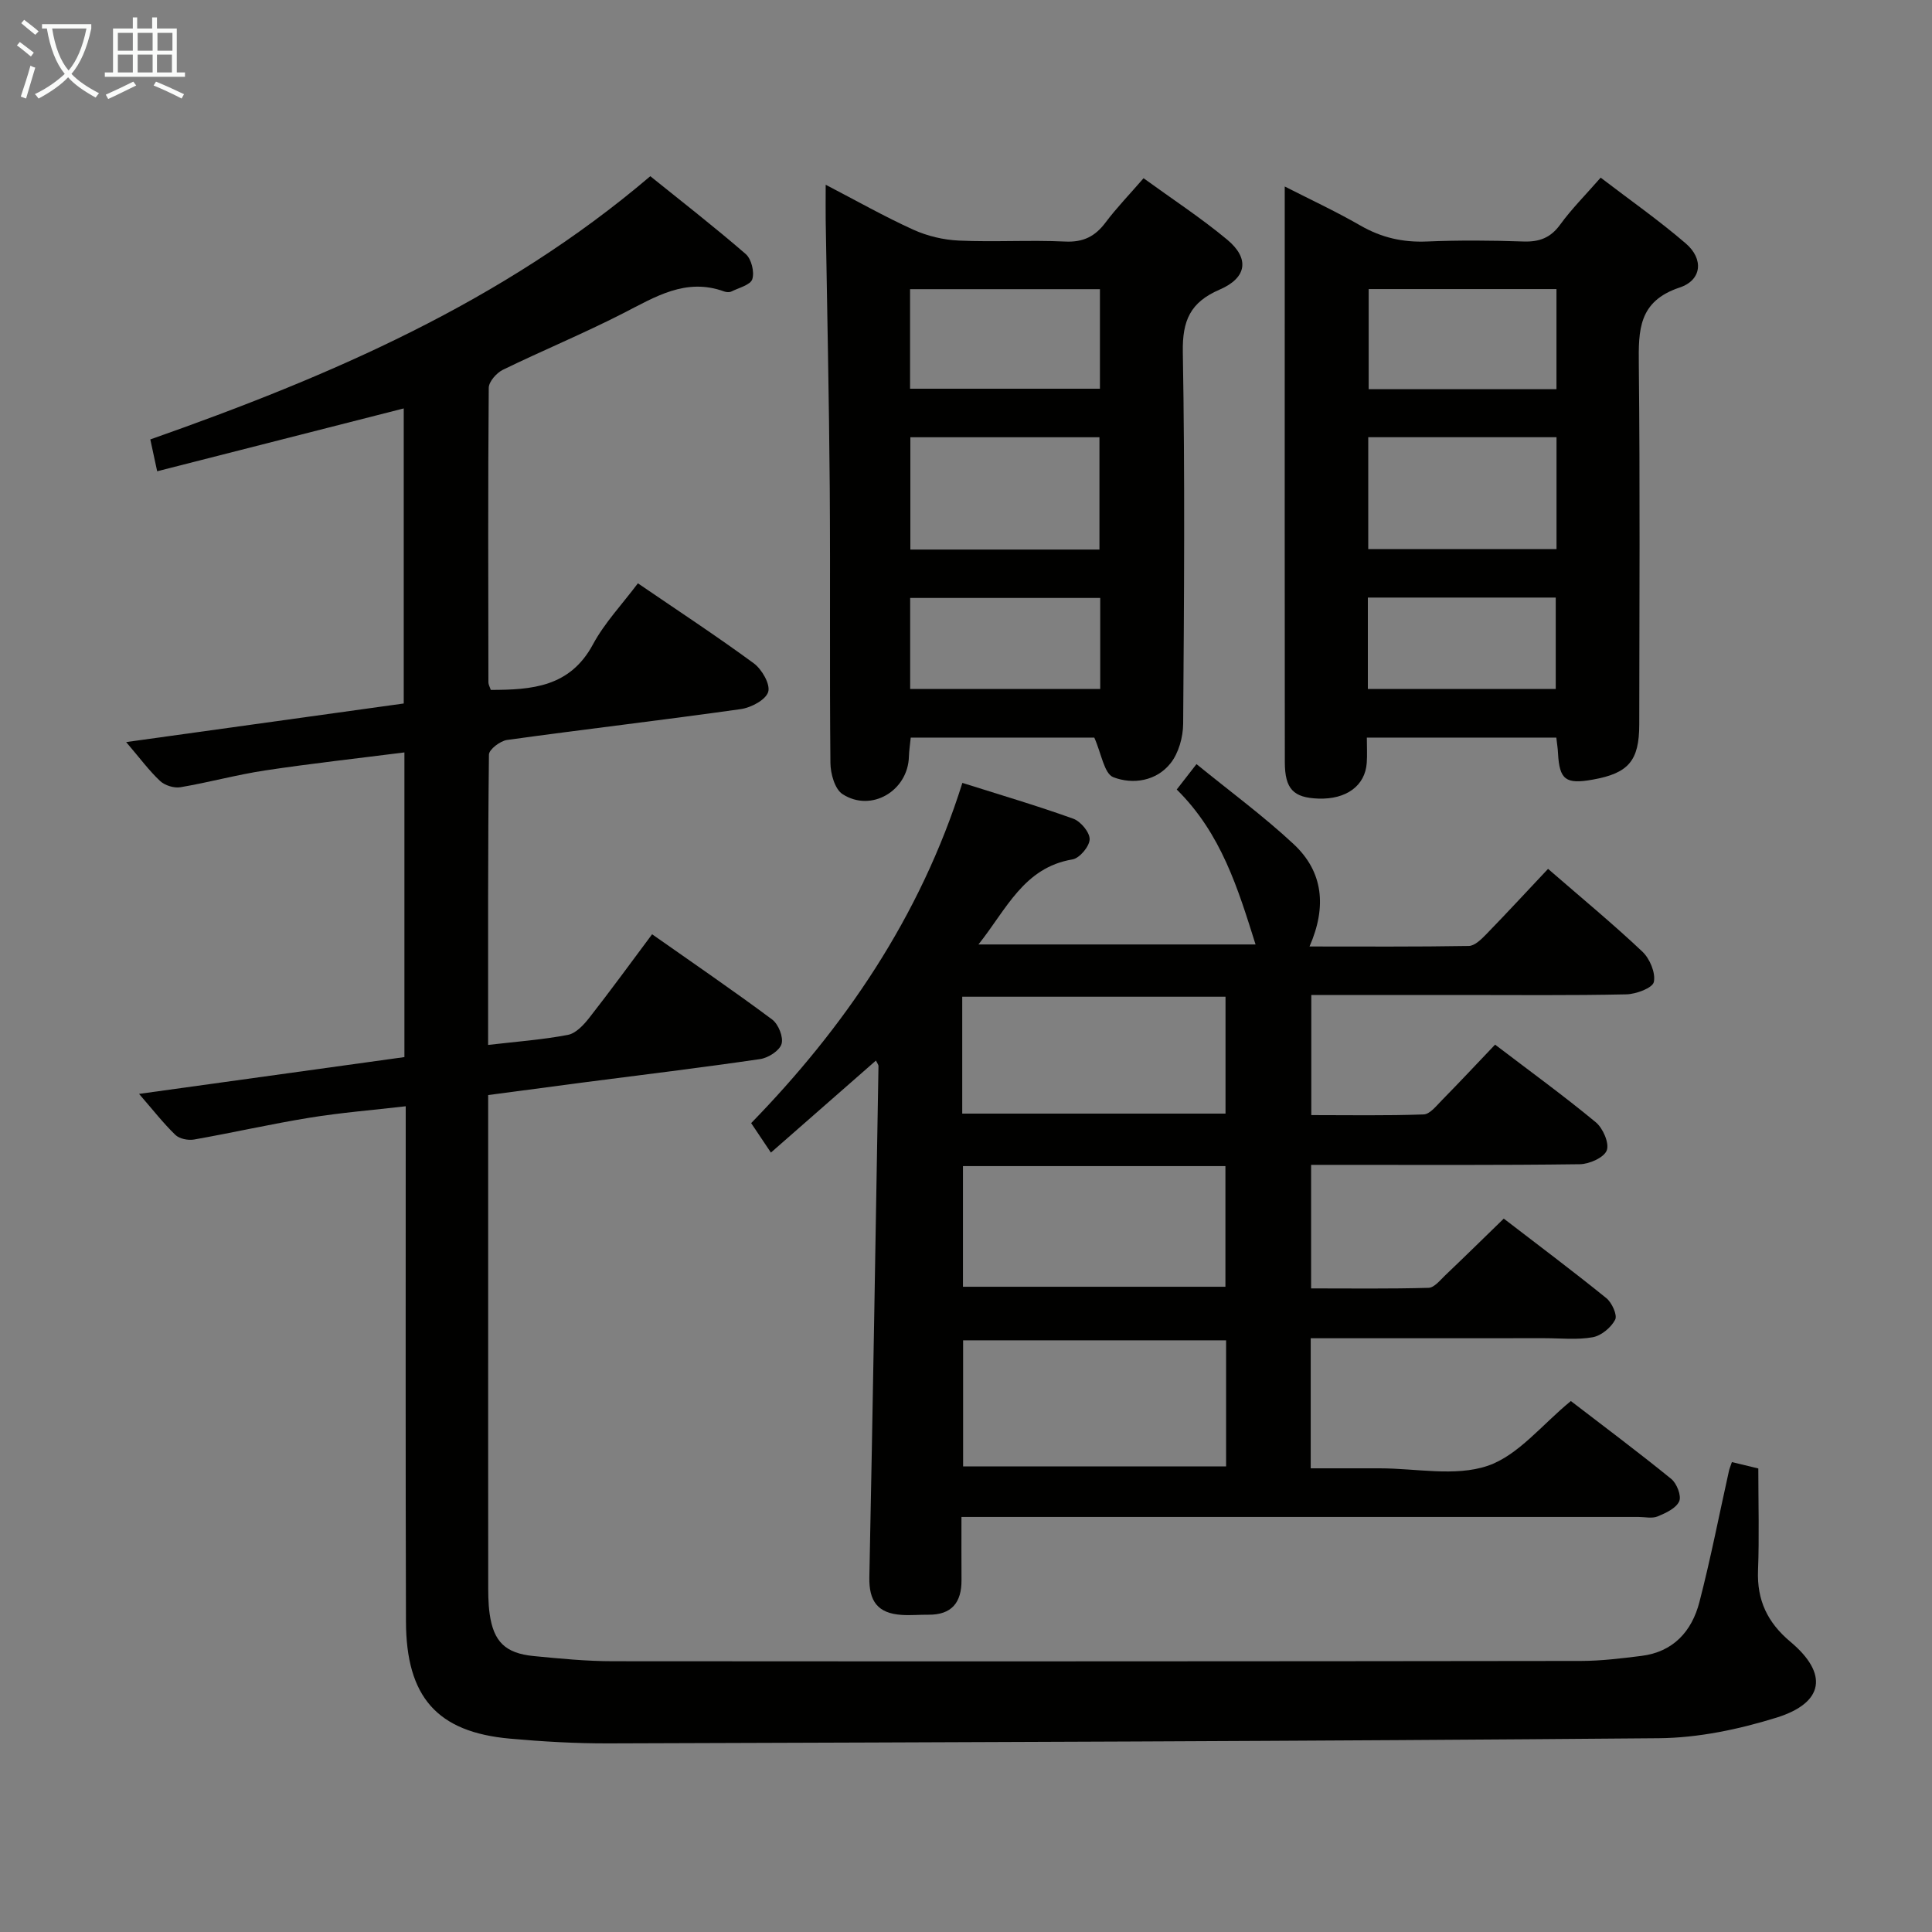 <svg enable-background="new 0 0 400 400" viewBox="0 0 400 400" xmlns="http://www.w3.org/2000/svg"><rect x="0" y="0" width="400" height="400" fill="#808080" stroke="none"/><g fill="#010100"><path d="m101.07 226.72v40.47c0 20-.01 39.99.01 59.99 0 2.33-.03 4.69.3 6.98.82 5.76 3.27 8.14 9.12 8.71 5.46.53 10.94 1.07 16.42 1.07 66.82.05 133.64.03 200.47-.06 4.14-.01 8.3-.53 12.42-1.04 6.62-.81 10.46-5.09 12.03-11.13 2.33-8.98 4.1-18.11 6.12-27.17.1-.47.3-.92.61-1.83 1.75.42 3.45.83 5.47 1.32 0 7.15.21 14.14-.06 21.12-.24 6.17 1.96 10.78 6.69 14.75 7.9 6.61 7.02 12.64-2.87 15.72-7.83 2.43-16.22 4.19-24.37 4.26-72.46.62-144.93.83-217.4 1.07-6.81.02-13.64-.37-20.42-.98-15.1-1.34-21.53-8.61-21.56-24.32-.1-33.49-.05-66.98-.05-100.48 0-1.81 0-3.63 0-6.13-6.9.8-13.44 1.32-19.89 2.37-8.02 1.3-15.95 3.11-23.95 4.52-1.22.21-3.02-.15-3.86-.97-2.48-2.4-4.62-5.15-7.51-8.48 18.79-2.61 36.75-5.1 54.94-7.62 0-20.96 0-41.7 0-63.08-9.83 1.25-19.36 2.3-28.84 3.73-5.89.89-11.67 2.49-17.55 3.48-1.32.22-3.21-.38-4.19-1.29-2.28-2.14-4.16-4.7-7.03-8.06 19.61-2.73 38.34-5.33 57.47-7.99 0-20.38 0-40.78 0-61.09-16.86 4.3-33.84 8.63-51.05 13.01-.6-2.77-1.04-4.84-1.42-6.59 37.1-13.06 72.84-28.37 103.52-54.5 6.45 5.2 13.26 10.49 19.76 16.12 1.17 1.02 1.83 3.7 1.36 5.19-.37 1.2-2.78 1.79-4.33 2.56-.4.2-1.03.16-1.48 0-7.99-2.92-14.34 1.15-21.03 4.56-8.14 4.16-16.61 7.66-24.82 11.66-1.3.64-2.89 2.44-2.91 3.72-.17 20.33-.1 40.66-.07 60.99 0 .46.28.92.49 1.56 8.47-.02 16.39-.56 21.15-9.42 2.41-4.47 6.04-8.29 9.31-12.65 8.21 5.61 16.25 10.88 23.99 16.56 1.67 1.23 3.46 4.33 2.99 5.91-.49 1.65-3.54 3.27-5.66 3.57-16.12 2.28-32.29 4.16-48.41 6.39-1.42.2-3.74 1.97-3.75 3.03-.23 19.8-.17 39.6-.17 60.11 5.82-.68 11.23-1.07 16.52-2.08 1.66-.32 3.29-2.08 4.45-3.57 4.3-5.49 8.41-11.13 12.98-17.26 8.46 5.95 16.78 11.63 24.86 17.65 1.29.96 2.37 3.65 1.94 5.06-.42 1.4-2.76 2.89-4.43 3.13-12.15 1.78-24.35 3.25-36.53 4.83-6.38.85-12.78 1.7-19.78 2.62z"/><path d="m271.37 277.07v26.93h8.29 6c7.5 0 15.59 1.76 22.32-.51 6.35-2.15 11.27-8.54 17.25-13.42 6.65 5.11 13.84 10.48 20.78 16.12 1.15.93 2.16 3.52 1.65 4.64-.65 1.45-2.78 2.43-4.47 3.13-1.14.47-2.63.11-3.96.11-44.49 0-88.98 0-133.46 0-1.98 0-3.96 0-6.71 0 0 4.55-.02 8.8.01 13.06.03 4.63-2.01 7.23-6.87 7.18-1.83-.02-3.67.16-5.49.04-5.02-.31-6.82-2.87-6.72-7.82.72-35.27 1.29-70.55 1.89-105.82 0-.27-.25-.55-.53-1.13-7.12 6.23-14.17 12.41-21.74 19.05-1.44-2.15-2.64-3.93-4.09-6.1 19.07-19.6 34.94-42.47 43.73-70.44 7.93 2.51 15.53 4.74 22.97 7.42 1.53.55 3.43 2.84 3.38 4.27-.05 1.48-2.09 3.91-3.55 4.15-10.1 1.69-13.65 10.31-19.47 17.61h57.37c-3.63-11.5-7.06-22.94-16.32-32.08 1.17-1.51 2.33-3 4.09-5.26 6.9 5.63 13.86 10.73 20.13 16.58 6.09 5.69 6.89 12.93 3.27 21.18 11.22 0 22.1.08 32.98-.11 1.21-.02 2.58-1.36 3.57-2.38 4.27-4.39 8.43-8.9 12.84-13.58 7.11 6.17 13.51 11.45 19.53 17.14 1.53 1.45 2.77 4.39 2.37 6.28-.26 1.24-3.68 2.52-5.71 2.56-11.49.25-22.99.13-34.49.13-10.13 0-20.27 0-30.72 0v24.87c7.77 0 15.53.14 23.27-.14 1.3-.05 2.65-1.81 3.79-2.96 3.61-3.68 7.14-7.44 10.99-11.49 7.27 5.54 14.24 10.6 20.86 16.08 1.48 1.23 2.83 4.34 2.26 5.82-.57 1.49-3.6 2.83-5.58 2.86-16.66.22-33.32.13-49.99.13-1.78 0-3.57 0-5.64 0v25.58c8.15 0 16.24.11 24.32-.12 1.18-.03 2.4-1.59 3.45-2.59 3.96-3.77 7.86-7.6 12.12-11.74 7.12 5.48 14.29 10.84 21.24 16.47 1.15.93 2.32 3.51 1.82 4.46-.84 1.62-2.87 3.31-4.64 3.63-3.23.58-6.64.2-9.97.2-15.94.01-31.91.01-48.42.01zm-17.52.43c-18.53 0-36.55 0-54.45 0v26.1h54.45c0-8.88 0-17.34 0-26.1zm-54.48-36.07v24.98h54.34c0-8.53 0-16.63 0-24.98-18.2 0-36.11 0-54.34 0zm-.15-10.87h54.51c0-8.3 0-16.22 0-24.2-18.3 0-36.33 0-54.51 0z"/><path d="m322.22 152.71c-13.33 0-26.1 0-39.23 0 0 1.95.1 3.6-.02 5.24-.33 4.74-4.24 7.59-10.01 7.39-5.17-.18-6.94-1.98-6.95-7.53-.04-32.33-.02-64.66-.02-96.99 0-7.28 0-14.57 0-22.21 4.93 2.52 10.44 5.08 15.68 8.09 4.34 2.5 8.77 3.51 13.76 3.3 6.65-.28 13.33-.23 19.99 0 3.29.11 5.61-.76 7.6-3.5 2.33-3.21 5.17-6.05 8.38-9.72 5.97 4.57 12.04 8.82 17.64 13.64 3.71 3.19 3.34 7.57-1.29 9.11-8.54 2.84-8.53 8.83-8.45 15.98.26 24.83.12 49.66.09 74.49-.01 7.52-2.23 10.09-9.62 11.41-5.62 1.01-6.9.03-7.2-5.45-.04-.97-.2-1.93-.35-3.25zm.04-62.19c-13.19 0-26.05 0-38.98 0v23.17h38.98c0-7.88 0-15.44 0-23.17zm-.01-30.67c-13.35 0-26.18 0-38.88 0v20.73h38.88c0-6.96 0-13.68 0-20.73zm-39.05 82.79h38.9c0-6.56 0-12.75 0-18.92-13.22 0-25.96 0-38.9 0z"/><path d="m236.76 36.9c5.88 4.27 11.86 8.18 17.32 12.72 4.65 3.87 4.13 7.88-1.57 10.34-6.08 2.62-7.73 6.4-7.62 12.93.45 25.65.26 51.31.07 76.96-.02 2.77-.93 6.05-2.6 8.16-2.93 3.72-7.83 4.46-11.86 2.9-1.9-.73-2.47-4.92-3.94-8.2-11.82 0-24.74 0-38 0-.14 1.41-.34 2.67-.38 3.94-.19 7.08-7.8 11.62-13.75 7.76-1.59-1.03-2.48-4.22-2.5-6.44-.19-18.99 0-37.98-.14-56.98-.14-18.47-.55-36.94-.84-55.42-.03-2.13 0-4.26 0-7.32 6.43 3.34 12.16 6.59 18.13 9.3 2.91 1.32 6.26 2.12 9.46 2.26 7.32.33 14.67-.14 21.98.2 3.77.18 6.22-1.06 8.4-3.98 2.28-3.03 4.95-5.79 7.84-9.13zm-9.13 76.88c0-8.14 0-15.7 0-23.25-13.25 0-26.12 0-39.15 0v23.25zm-39.21-33.3h39.31c0-7.08 0-13.82 0-20.61-13.28 0-26.28 0-39.31 0zm.02 62.17h39.35c0-6.44 0-12.54 0-18.85-13.23 0-26.26 0-39.35 0z"/></g><path d="m6.4 11.7c-1-.8-1.9-1.6-2.9-2.3l.6-.7c.9.7 1.9 1.4 2.9 2.2zm-2.1 8.3c.7-2.1 1.4-4.2 2-6.4.2.1.6.3 1 .4-.7 2.3-1.3 4.4-1.9 6.4zm3-12.8c-1.1-.9-2.1-1.7-2.9-2.4l.6-.7c1 .8 2 1.5 3 2.4zm1.4-1.3v-.9h10.2v.9c-.9 4.2-2.3 7.3-4.1 9.4 1.3 1.4 3.2 2.7 5.7 4-.2.2-.4.5-.7.9-2.5-1.4-4.4-2.7-5.7-4.2-1.4 1.5-3.5 3-6.1 4.4 0 0 0 0-.1-.1-.3-.4-.5-.7-.7-.8 2.7-1.3 4.7-2.8 6.2-4.2-1.8-2.2-3-5.3-3.7-9.4zm9.2 0h-7.1c.6 3.8 1.7 6.7 3.4 8.7 1.7-2 2.9-4.8 3.7-8.7z" fill="#fafbfa"/><path d="m31.6 3.6h.9v2.3h4.1v9.1h1.7v.9h-16.6v-.9h1.7v-9.1h4.1v-2.3h.9v2.3h3.1v-2.3zm-4 13.3.6.8c-1.9.9-3.8 1.9-5.8 2.8-.2-.3-.3-.6-.5-.9 2-.9 3.9-1.8 5.7-2.7zm-3.2-10.1v3.7h3.1v-3.7zm0 4.5v3.7h3.1v-3.7zm4.1-4.5v3.7h3.1v-3.7zm0 4.5v3.7h3.1v-3.7zm9.1 9.1c-2.1-1.1-4.1-2-5.8-2.7l.5-.8c2.2.9 4.1 1.8 5.8 2.6zm-1.9-13.6h-3.1v3.7h3.1zm-3.2 4.5v3.7h3.1v-3.7z" fill="#fafbfa"/></svg>